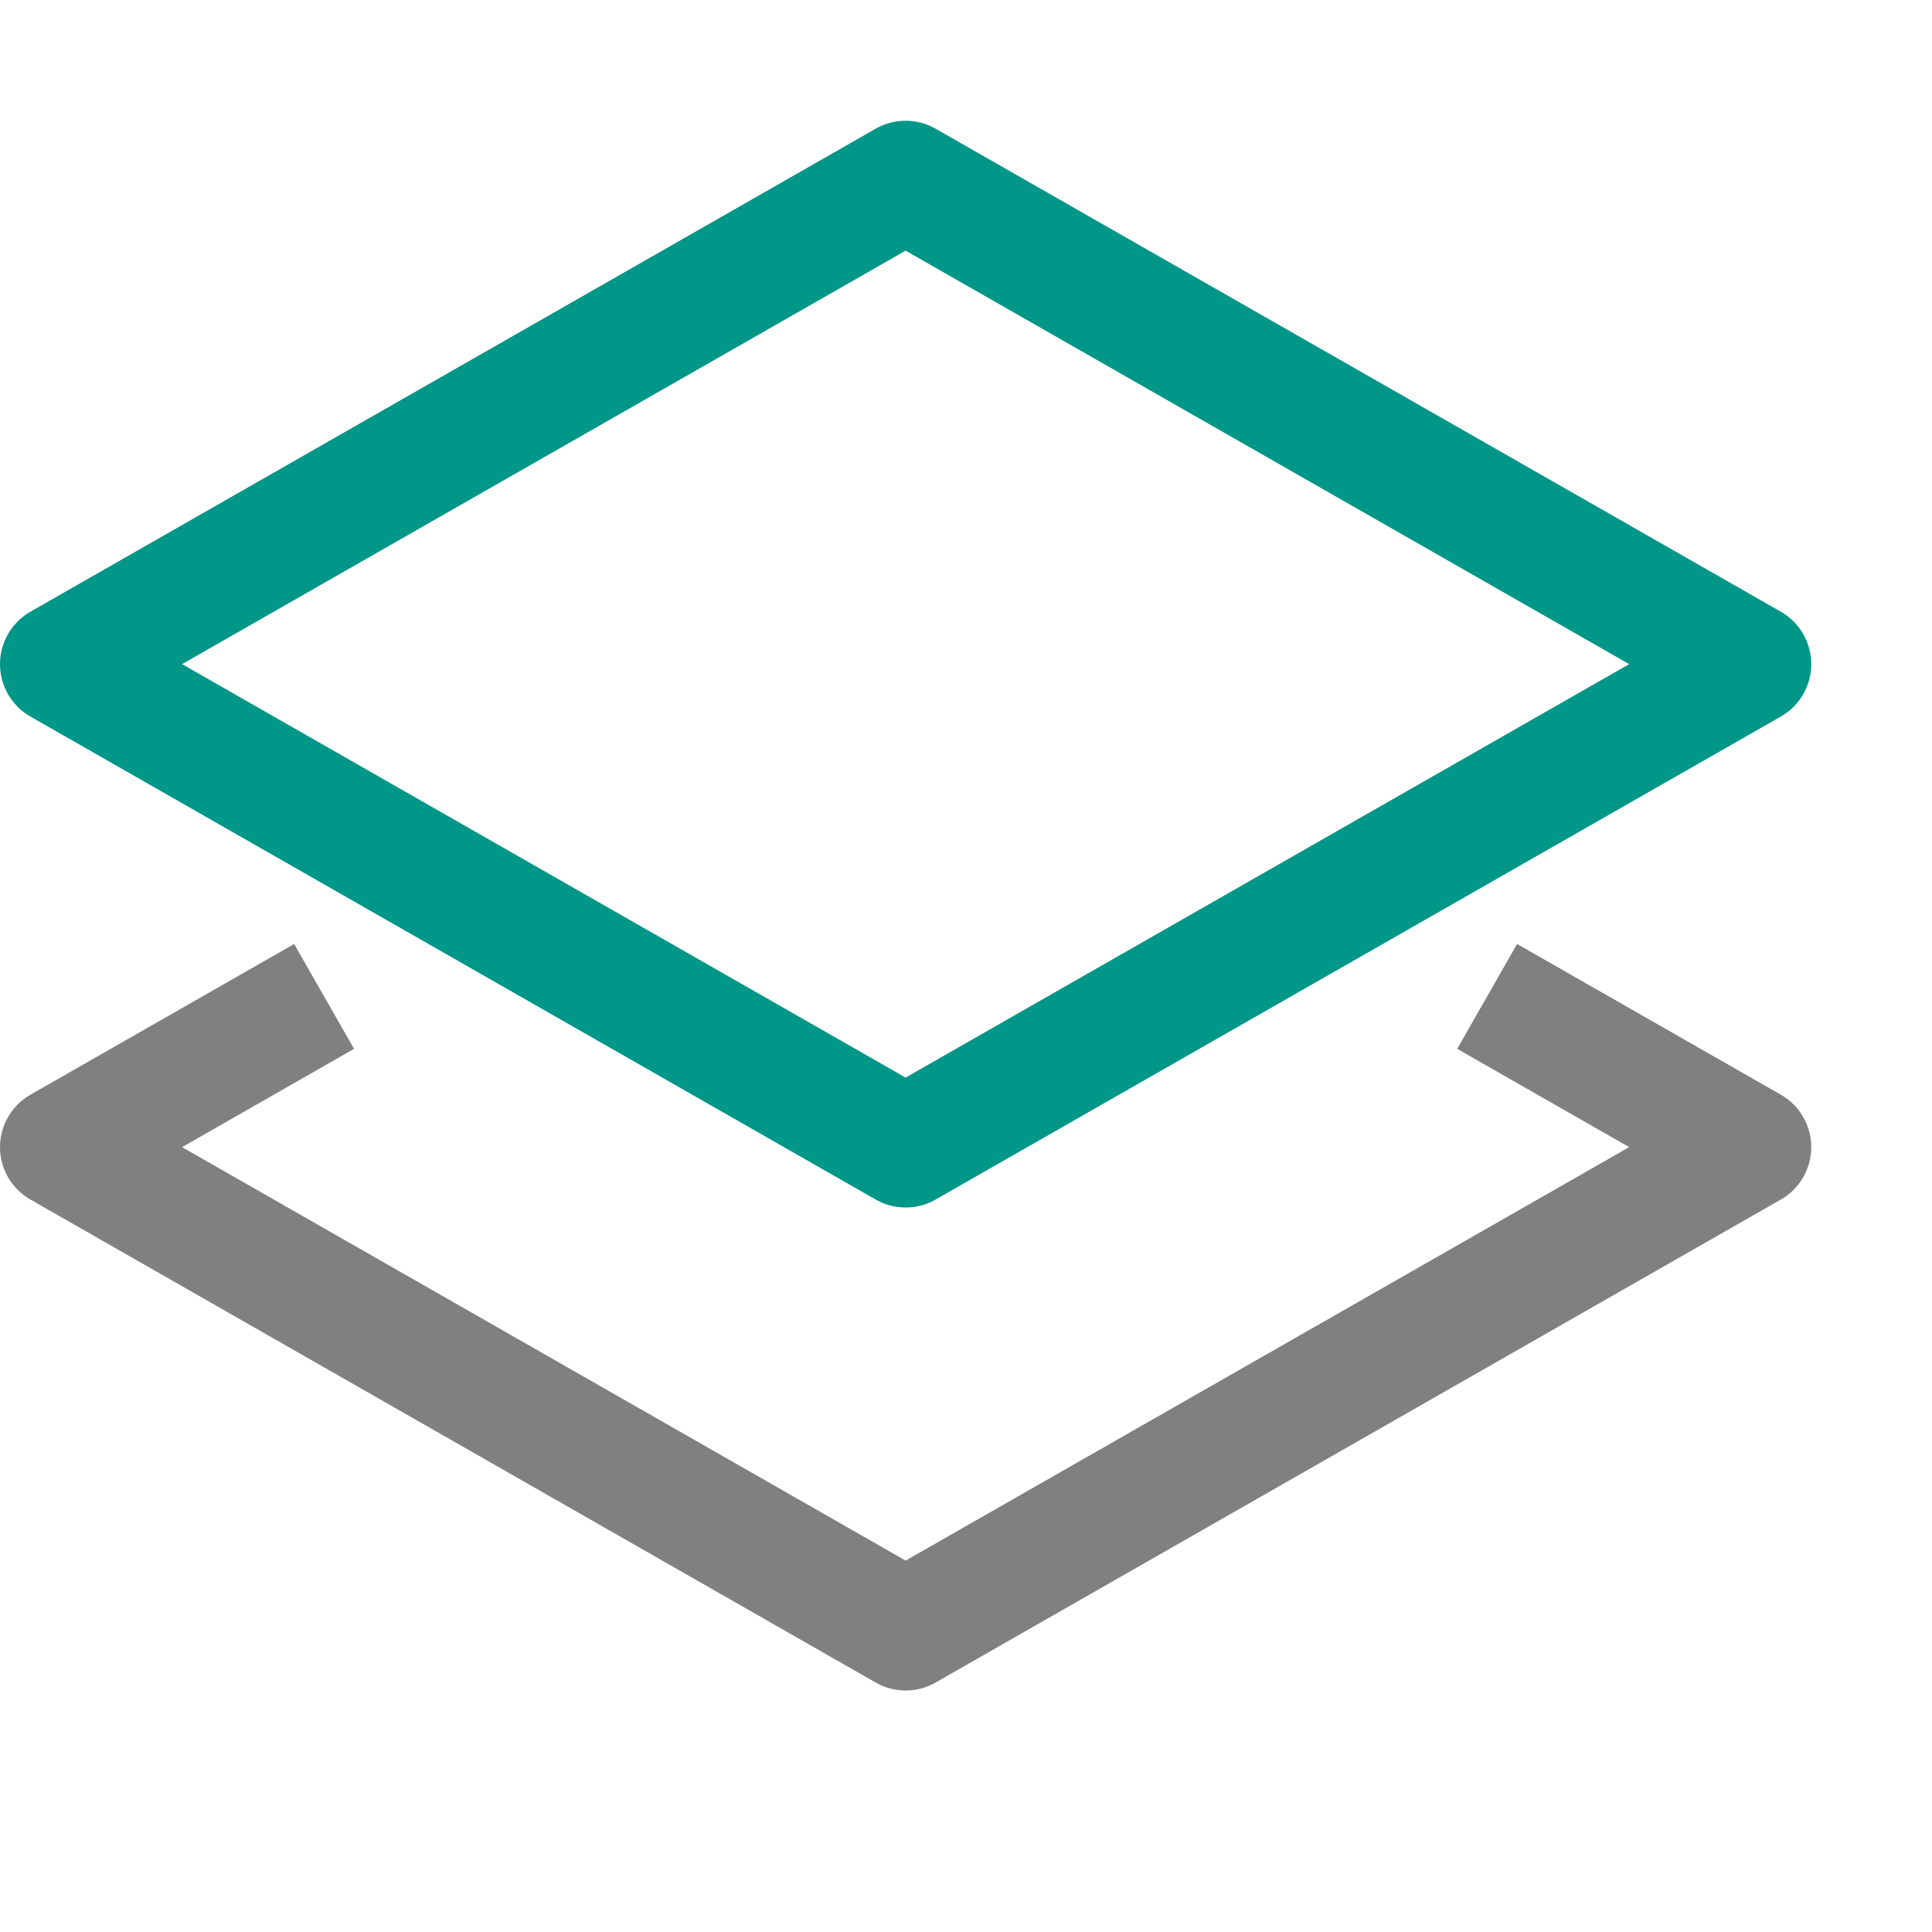 <svg xmlns="http://www.w3.org/2000/svg" viewBox="0 0 16 16"><polygon points="0.5 5.5 7.5 9.5 14.5 5.5 7.5 1.5 0.5 5.5" style="fill:none;stroke:#009688;stroke-linecap:round;stroke-linejoin:round"/><polyline points="2.25 8.5 0.5 9.5 7.5 13.5 14.5 9.5 12.75 8.5" style="fill:none;stroke:gray;stroke-linecap:square;stroke-linejoin:round"/></svg>